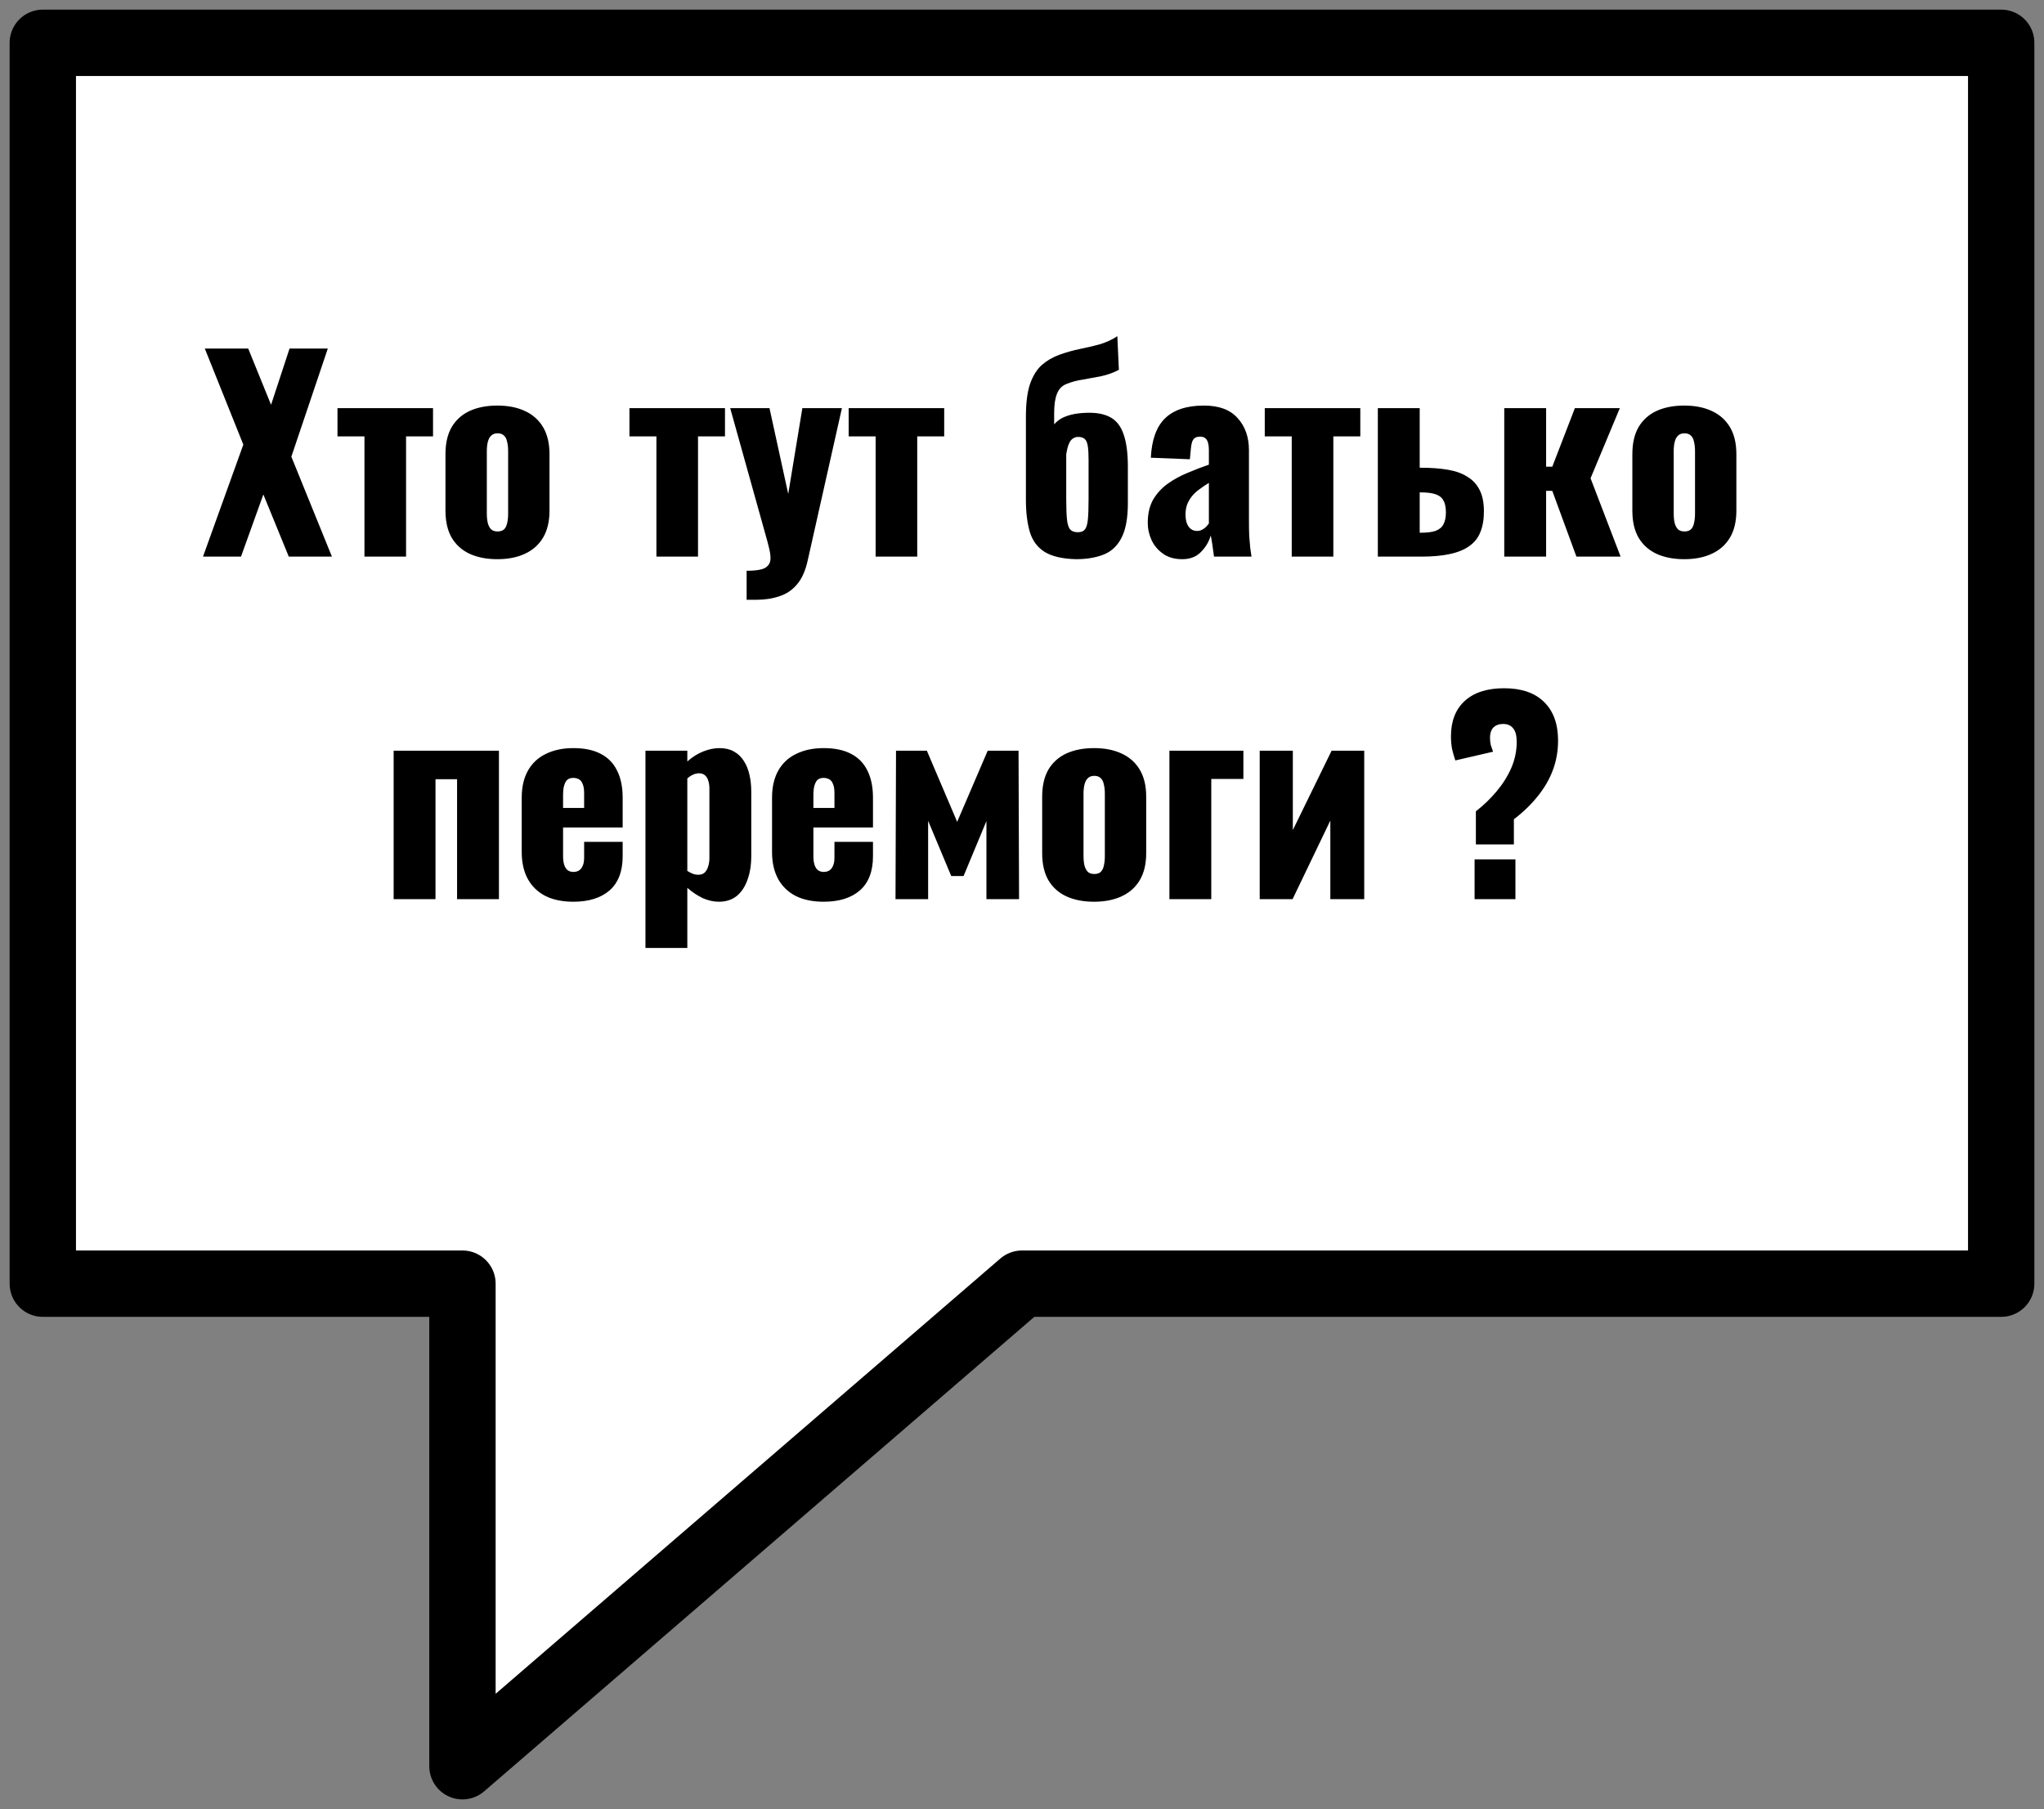 <svg width="191" height="169" viewBox="0 0 191 169" fill="none" xmlns="http://www.w3.org/2000/svg">
<rect x="0" y="0" width="191" height="169" fill="#808080" stroke="none"/>
<path d="M4 4H187V119.92H95.5L43.214 165V119.92H4V4Z" fill="white" stroke="black" stroke-width="6.2" stroke-linecap="round" stroke-linejoin="round"/>
<path d="M18.969 52L22.737 41.536L19.137 32.56H23.193L25.329 37.816L27.057 32.56H30.633L27.225 42.664L31.017 52H26.985L24.609 46.192L22.521 52H18.969ZM34.056 52V40.768H31.536V38.128H40.464V40.768H37.944V52H34.056ZM46.475 52.24C45.483 52.24 44.619 52.072 43.883 51.736C43.163 51.4 42.603 50.896 42.203 50.224C41.819 49.552 41.627 48.712 41.627 47.704V42.424C41.627 41.416 41.819 40.576 42.203 39.904C42.603 39.232 43.163 38.728 43.883 38.392C44.619 38.056 45.483 37.888 46.475 37.888C47.467 37.888 48.323 38.056 49.043 38.392C49.779 38.728 50.347 39.232 50.747 39.904C51.147 40.576 51.347 41.416 51.347 42.424V47.704C51.347 48.712 51.147 49.552 50.747 50.224C50.347 50.896 49.779 51.4 49.043 51.736C48.323 52.072 47.467 52.24 46.475 52.24ZM46.499 49.648C46.755 49.648 46.955 49.584 47.099 49.456C47.243 49.312 47.339 49.12 47.387 48.88C47.451 48.624 47.483 48.32 47.483 47.968V42.16C47.483 41.808 47.451 41.512 47.387 41.272C47.339 41.016 47.243 40.824 47.099 40.696C46.955 40.552 46.755 40.48 46.499 40.48C46.243 40.48 46.043 40.552 45.899 40.696C45.755 40.824 45.651 41.016 45.587 41.272C45.523 41.512 45.491 41.808 45.491 42.16V47.968C45.491 48.32 45.523 48.624 45.587 48.88C45.651 49.12 45.755 49.312 45.899 49.456C46.043 49.584 46.243 49.648 46.499 49.648ZM61.338 52V40.768H58.818V38.128H67.746V40.768H65.226V52H61.338ZM69.768 56.032V53.32C70.264 53.32 70.672 53.288 70.992 53.224C71.328 53.16 71.576 53.04 71.736 52.864C71.912 52.688 72 52.448 72 52.144C72 51.872 71.952 51.544 71.856 51.16C71.76 50.76 71.64 50.312 71.496 49.816L68.232 38.128H71.904L73.656 46.144L74.976 38.128H78.672L75.48 52.336C75.272 53.296 74.944 54.04 74.496 54.568C74.048 55.112 73.496 55.488 72.84 55.696C72.2 55.92 71.472 56.032 70.656 56.032H69.768ZM81.822 52V40.768H79.302V38.128H88.23V40.768H85.71V52H81.822ZM100.545 52.24C99.265 52.208 98.281 51.976 97.593 51.544C96.921 51.112 96.465 50.488 96.225 49.672C95.985 48.84 95.865 47.848 95.865 46.696V38.944C95.865 37.664 95.993 36.64 96.249 35.872C96.521 35.104 96.889 34.512 97.353 34.096C97.833 33.68 98.385 33.36 99.009 33.136C99.633 32.912 100.257 32.736 100.881 32.608C101.521 32.48 102.137 32.336 102.729 32.176C103.337 32 103.897 31.744 104.409 31.408L104.553 34.552C104.025 34.824 103.465 35.024 102.873 35.152C102.297 35.264 101.729 35.368 101.169 35.464C100.625 35.544 100.121 35.68 99.657 35.872C99.241 36.032 98.945 36.336 98.769 36.784C98.593 37.216 98.505 37.816 98.505 38.584V39.64C98.713 39.4 98.969 39.2 99.273 39.04C99.593 38.88 99.961 38.76 100.377 38.68C100.809 38.6 101.281 38.56 101.793 38.56C102.641 38.56 103.329 38.72 103.857 39.04C104.385 39.36 104.769 39.888 105.009 40.624C105.265 41.36 105.393 42.36 105.393 43.624V47.008C105.393 48.432 105.185 49.528 104.769 50.296C104.369 51.048 103.801 51.56 103.065 51.832C102.345 52.104 101.505 52.24 100.545 52.24ZM100.713 49.72C101.017 49.72 101.233 49.64 101.361 49.48C101.505 49.32 101.601 49.024 101.649 48.592C101.697 48.144 101.721 47.488 101.721 46.624V42.928C101.721 42.4 101.697 41.984 101.649 41.68C101.601 41.36 101.505 41.136 101.361 41.008C101.217 40.88 101.009 40.816 100.737 40.816C100.561 40.816 100.393 40.872 100.233 40.984C100.089 41.08 99.969 41.248 99.873 41.488C99.777 41.712 99.697 42.032 99.633 42.448V46.6C99.633 47.448 99.657 48.096 99.705 48.544C99.753 48.992 99.857 49.304 100.017 49.48C100.177 49.64 100.409 49.72 100.713 49.72ZM110.467 52.24C109.763 52.24 109.171 52.072 108.691 51.736C108.211 51.4 107.851 50.976 107.611 50.464C107.371 49.936 107.251 49.4 107.251 48.856C107.251 47.992 107.419 47.264 107.755 46.672C108.107 46.08 108.563 45.584 109.123 45.184C109.683 44.784 110.299 44.448 110.971 44.176C111.643 43.888 112.307 43.632 112.963 43.408V42.016C112.963 41.776 112.939 41.568 112.891 41.392C112.843 41.2 112.763 41.056 112.651 40.96C112.539 40.848 112.371 40.792 112.147 40.792C111.923 40.792 111.747 40.84 111.619 40.936C111.507 41.032 111.427 41.168 111.379 41.344C111.331 41.504 111.299 41.688 111.283 41.896L111.187 42.904L107.539 42.76C107.619 41.096 108.059 39.872 108.859 39.088C109.675 38.288 110.891 37.888 112.507 37.888C113.915 37.888 114.963 38.28 115.651 39.064C116.355 39.832 116.707 40.832 116.707 42.064V48.544C116.707 49.12 116.715 49.624 116.731 50.056C116.763 50.488 116.795 50.864 116.827 51.184C116.875 51.504 116.915 51.776 116.947 52H113.443C113.395 51.632 113.339 51.232 113.275 50.8C113.211 50.368 113.163 50.112 113.131 50.032C112.971 50.608 112.667 51.12 112.219 51.568C111.787 52.016 111.203 52.24 110.467 52.24ZM111.859 49.6C112.019 49.6 112.163 49.568 112.291 49.504C112.435 49.44 112.563 49.352 112.675 49.24C112.787 49.128 112.883 49.016 112.963 48.904V45.112C112.643 45.304 112.347 45.504 112.075 45.712C111.803 45.904 111.571 46.12 111.379 46.36C111.187 46.6 111.035 46.864 110.923 47.152C110.827 47.424 110.779 47.736 110.779 48.088C110.779 48.552 110.875 48.92 111.067 49.192C111.259 49.464 111.523 49.6 111.859 49.6ZM120.705 52V40.768H118.185V38.128H127.113V40.768H124.593V52H120.705ZM128.751 52V38.128H132.663V43.696C132.679 43.696 132.687 43.696 132.687 43.696C132.703 43.696 132.719 43.696 132.735 43.696C132.751 43.696 132.767 43.696 132.783 43.696C133.743 43.696 134.591 43.76 135.327 43.888C136.063 44.016 136.671 44.24 137.151 44.56C137.647 44.864 138.023 45.28 138.279 45.808C138.535 46.32 138.663 46.976 138.663 47.776C138.663 48.528 138.551 49.176 138.327 49.72C138.119 50.248 137.775 50.68 137.295 51.016C136.831 51.352 136.223 51.6 135.471 51.76C134.735 51.92 133.847 52 132.807 52H128.751ZM132.663 49.768H132.735C133.327 49.768 133.791 49.712 134.127 49.6C134.479 49.472 134.727 49.272 134.871 49C135.031 48.712 135.111 48.336 135.111 47.872C135.111 47.376 135.031 47 134.871 46.744C134.727 46.472 134.479 46.28 134.127 46.168C133.791 46.056 133.343 46 132.783 46C132.767 46 132.743 46 132.711 46C132.695 46 132.679 46 132.663 46V49.768ZM140.564 52V38.128H144.476V43.6H145.052L147.164 38.128H151.364L148.628 44.68L151.436 52H147.308L145.052 45.856H144.476V52H140.564ZM157.382 52.24C156.39 52.24 155.526 52.072 154.79 51.736C154.07 51.4 153.51 50.896 153.11 50.224C152.726 49.552 152.534 48.712 152.534 47.704V42.424C152.534 41.416 152.726 40.576 153.11 39.904C153.51 39.232 154.07 38.728 154.79 38.392C155.526 38.056 156.39 37.888 157.382 37.888C158.374 37.888 159.23 38.056 159.95 38.392C160.686 38.728 161.254 39.232 161.654 39.904C162.054 40.576 162.254 41.416 162.254 42.424V47.704C162.254 48.712 162.054 49.552 161.654 50.224C161.254 50.896 160.686 51.4 159.95 51.736C159.23 52.072 158.374 52.24 157.382 52.24ZM157.406 49.648C157.662 49.648 157.862 49.584 158.006 49.456C158.15 49.312 158.246 49.12 158.294 48.88C158.358 48.624 158.39 48.32 158.39 47.968V42.16C158.39 41.808 158.358 41.512 158.294 41.272C158.246 41.016 158.15 40.824 158.006 40.696C157.862 40.552 157.662 40.48 157.406 40.48C157.15 40.48 156.95 40.552 156.806 40.696C156.662 40.824 156.558 41.016 156.494 41.272C156.43 41.512 156.398 41.808 156.398 42.16V47.968C156.398 48.32 156.43 48.624 156.494 48.88C156.558 49.12 156.662 49.312 156.806 49.456C156.95 49.584 157.15 49.648 157.406 49.648ZM36.783 84V70.128H46.623V84H42.711V72.792H40.695V84H36.783ZM53.576 84.24C52.568 84.24 51.704 84.064 50.984 83.712C50.264 83.344 49.712 82.816 49.328 82.128C48.944 81.424 48.752 80.584 48.752 79.608V74.52C48.752 73.528 48.944 72.688 49.328 72C49.712 71.312 50.264 70.792 50.984 70.44C51.72 70.072 52.584 69.888 53.576 69.888C54.6 69.888 55.448 70.064 56.12 70.416C56.808 70.768 57.32 71.288 57.656 71.976C58.008 72.664 58.184 73.512 58.184 74.52V77.304H52.616V79.968C52.616 80.32 52.656 80.608 52.736 80.832C52.816 81.056 52.928 81.216 53.072 81.312C53.216 81.408 53.384 81.456 53.576 81.456C53.768 81.456 53.936 81.416 54.08 81.336C54.24 81.24 54.36 81.096 54.44 80.904C54.536 80.712 54.584 80.448 54.584 80.112V78.648H58.184V79.992C58.184 81.4 57.776 82.464 56.96 83.184C56.144 83.888 55.016 84.24 53.576 84.24ZM52.616 75.48H54.584V74.088C54.584 73.72 54.536 73.432 54.44 73.224C54.36 73.016 54.24 72.872 54.08 72.792C53.936 72.712 53.76 72.672 53.552 72.672C53.36 72.672 53.192 72.72 53.048 72.816C52.92 72.912 52.816 73.08 52.736 73.32C52.656 73.544 52.616 73.872 52.616 74.304V75.48ZM60.314 88.56V70.128H64.226V71.136C64.69 70.72 65.186 70.408 65.714 70.2C66.242 69.992 66.746 69.888 67.226 69.888C67.754 69.888 68.202 69.992 68.57 70.2C68.954 70.408 69.266 70.704 69.506 71.088C69.746 71.456 69.922 71.888 70.034 72.384C70.146 72.88 70.202 73.408 70.202 73.968V79.944C70.202 80.808 70.082 81.56 69.842 82.2C69.618 82.84 69.282 83.344 68.834 83.712C68.386 84.064 67.834 84.24 67.178 84.24C66.682 84.24 66.178 84.128 65.666 83.904C65.17 83.664 64.69 83.344 64.226 82.944V88.56H60.314ZM65.258 81.72C65.514 81.72 65.714 81.648 65.858 81.504C66.002 81.36 66.106 81.176 66.17 80.952C66.25 80.712 66.29 80.448 66.29 80.16V73.68C66.29 73.408 66.258 73.168 66.194 72.96C66.13 72.736 66.026 72.56 65.882 72.432C65.738 72.304 65.554 72.24 65.33 72.24C65.122 72.24 64.922 72.288 64.73 72.384C64.554 72.464 64.386 72.576 64.226 72.72V81.36C64.402 81.472 64.57 81.56 64.73 81.624C64.906 81.688 65.082 81.72 65.258 81.72ZM76.967 84.24C75.959 84.24 75.095 84.064 74.375 83.712C73.655 83.344 73.103 82.816 72.719 82.128C72.335 81.424 72.143 80.584 72.143 79.608V74.52C72.143 73.528 72.335 72.688 72.719 72C73.103 71.312 73.655 70.792 74.375 70.44C75.111 70.072 75.975 69.888 76.967 69.888C77.991 69.888 78.839 70.064 79.511 70.416C80.199 70.768 80.711 71.288 81.047 71.976C81.399 72.664 81.575 73.512 81.575 74.52V77.304H76.007V79.968C76.007 80.32 76.047 80.608 76.127 80.832C76.207 81.056 76.319 81.216 76.463 81.312C76.607 81.408 76.775 81.456 76.967 81.456C77.159 81.456 77.327 81.416 77.471 81.336C77.631 81.24 77.751 81.096 77.831 80.904C77.927 80.712 77.975 80.448 77.975 80.112V78.648H81.575V79.992C81.575 81.4 81.167 82.464 80.351 83.184C79.535 83.888 78.407 84.24 76.967 84.24ZM76.007 75.48H77.975V74.088C77.975 73.72 77.927 73.432 77.831 73.224C77.751 73.016 77.631 72.872 77.471 72.792C77.327 72.712 77.151 72.672 76.943 72.672C76.751 72.672 76.583 72.72 76.439 72.816C76.311 72.912 76.207 73.08 76.127 73.32C76.047 73.544 76.007 73.872 76.007 74.304V75.48ZM83.68 84L83.728 70.128H86.609L89.441 76.776L92.296 70.128H95.177L95.225 84H92.177V76.704L90.04 81.84H88.888L86.728 76.68V84H83.68ZM102.233 84.24C101.241 84.24 100.377 84.072 99.641 83.736C98.921 83.4 98.361 82.896 97.961 82.224C97.577 81.552 97.385 80.712 97.385 79.704V74.424C97.385 73.416 97.577 72.576 97.961 71.904C98.361 71.232 98.921 70.728 99.641 70.392C100.377 70.056 101.241 69.888 102.233 69.888C103.225 69.888 104.081 70.056 104.801 70.392C105.537 70.728 106.105 71.232 106.505 71.904C106.905 72.576 107.105 73.416 107.105 74.424V79.704C107.105 80.712 106.905 81.552 106.505 82.224C106.105 82.896 105.537 83.4 104.801 83.736C104.081 84.072 103.225 84.24 102.233 84.24ZM102.257 81.648C102.513 81.648 102.713 81.584 102.857 81.456C103.001 81.312 103.097 81.12 103.145 80.88C103.209 80.624 103.241 80.32 103.241 79.968V74.16C103.241 73.808 103.209 73.512 103.145 73.272C103.097 73.016 103.001 72.824 102.857 72.696C102.713 72.552 102.513 72.48 102.257 72.48C102.001 72.48 101.801 72.552 101.657 72.696C101.513 72.824 101.409 73.016 101.345 73.272C101.281 73.512 101.249 73.808 101.249 74.16V79.968C101.249 80.32 101.281 80.624 101.345 80.88C101.409 81.12 101.513 81.312 101.657 81.456C101.801 81.584 102.001 81.648 102.257 81.648ZM109.275 84V70.128H116.187V72.768H113.187V84H109.275ZM117.712 84V70.128H120.808V77.544L124.432 70.128H127.48V84H124.312V76.656L120.784 84H117.712ZM137.912 78.888V75.792C138.632 75.232 139.28 74.608 139.856 73.92C140.432 73.232 140.888 72.504 141.224 71.736C141.56 70.952 141.728 70.144 141.728 69.312C141.728 68.72 141.616 68.296 141.392 68.04C141.184 67.768 140.872 67.632 140.456 67.632C140.072 67.632 139.768 67.744 139.544 67.968C139.336 68.192 139.232 68.504 139.232 68.904C139.232 69.16 139.256 69.392 139.304 69.6C139.368 69.792 139.44 70 139.52 70.224L135.992 71.04C135.864 70.656 135.76 70.288 135.68 69.936C135.616 69.568 135.584 69.184 135.584 68.784C135.584 67.376 136.008 66.28 136.856 65.496C137.72 64.696 138.952 64.296 140.552 64.296C142.168 64.296 143.408 64.72 144.272 65.568C145.152 66.416 145.592 67.624 145.592 69.192C145.592 70.152 145.432 71.064 145.112 71.928C144.792 72.792 144.32 73.608 143.696 74.376C143.088 75.144 142.344 75.864 141.464 76.536V78.888H137.912ZM137.792 84V80.28H141.608V84H137.792Z" fill="black"/>
</svg>
